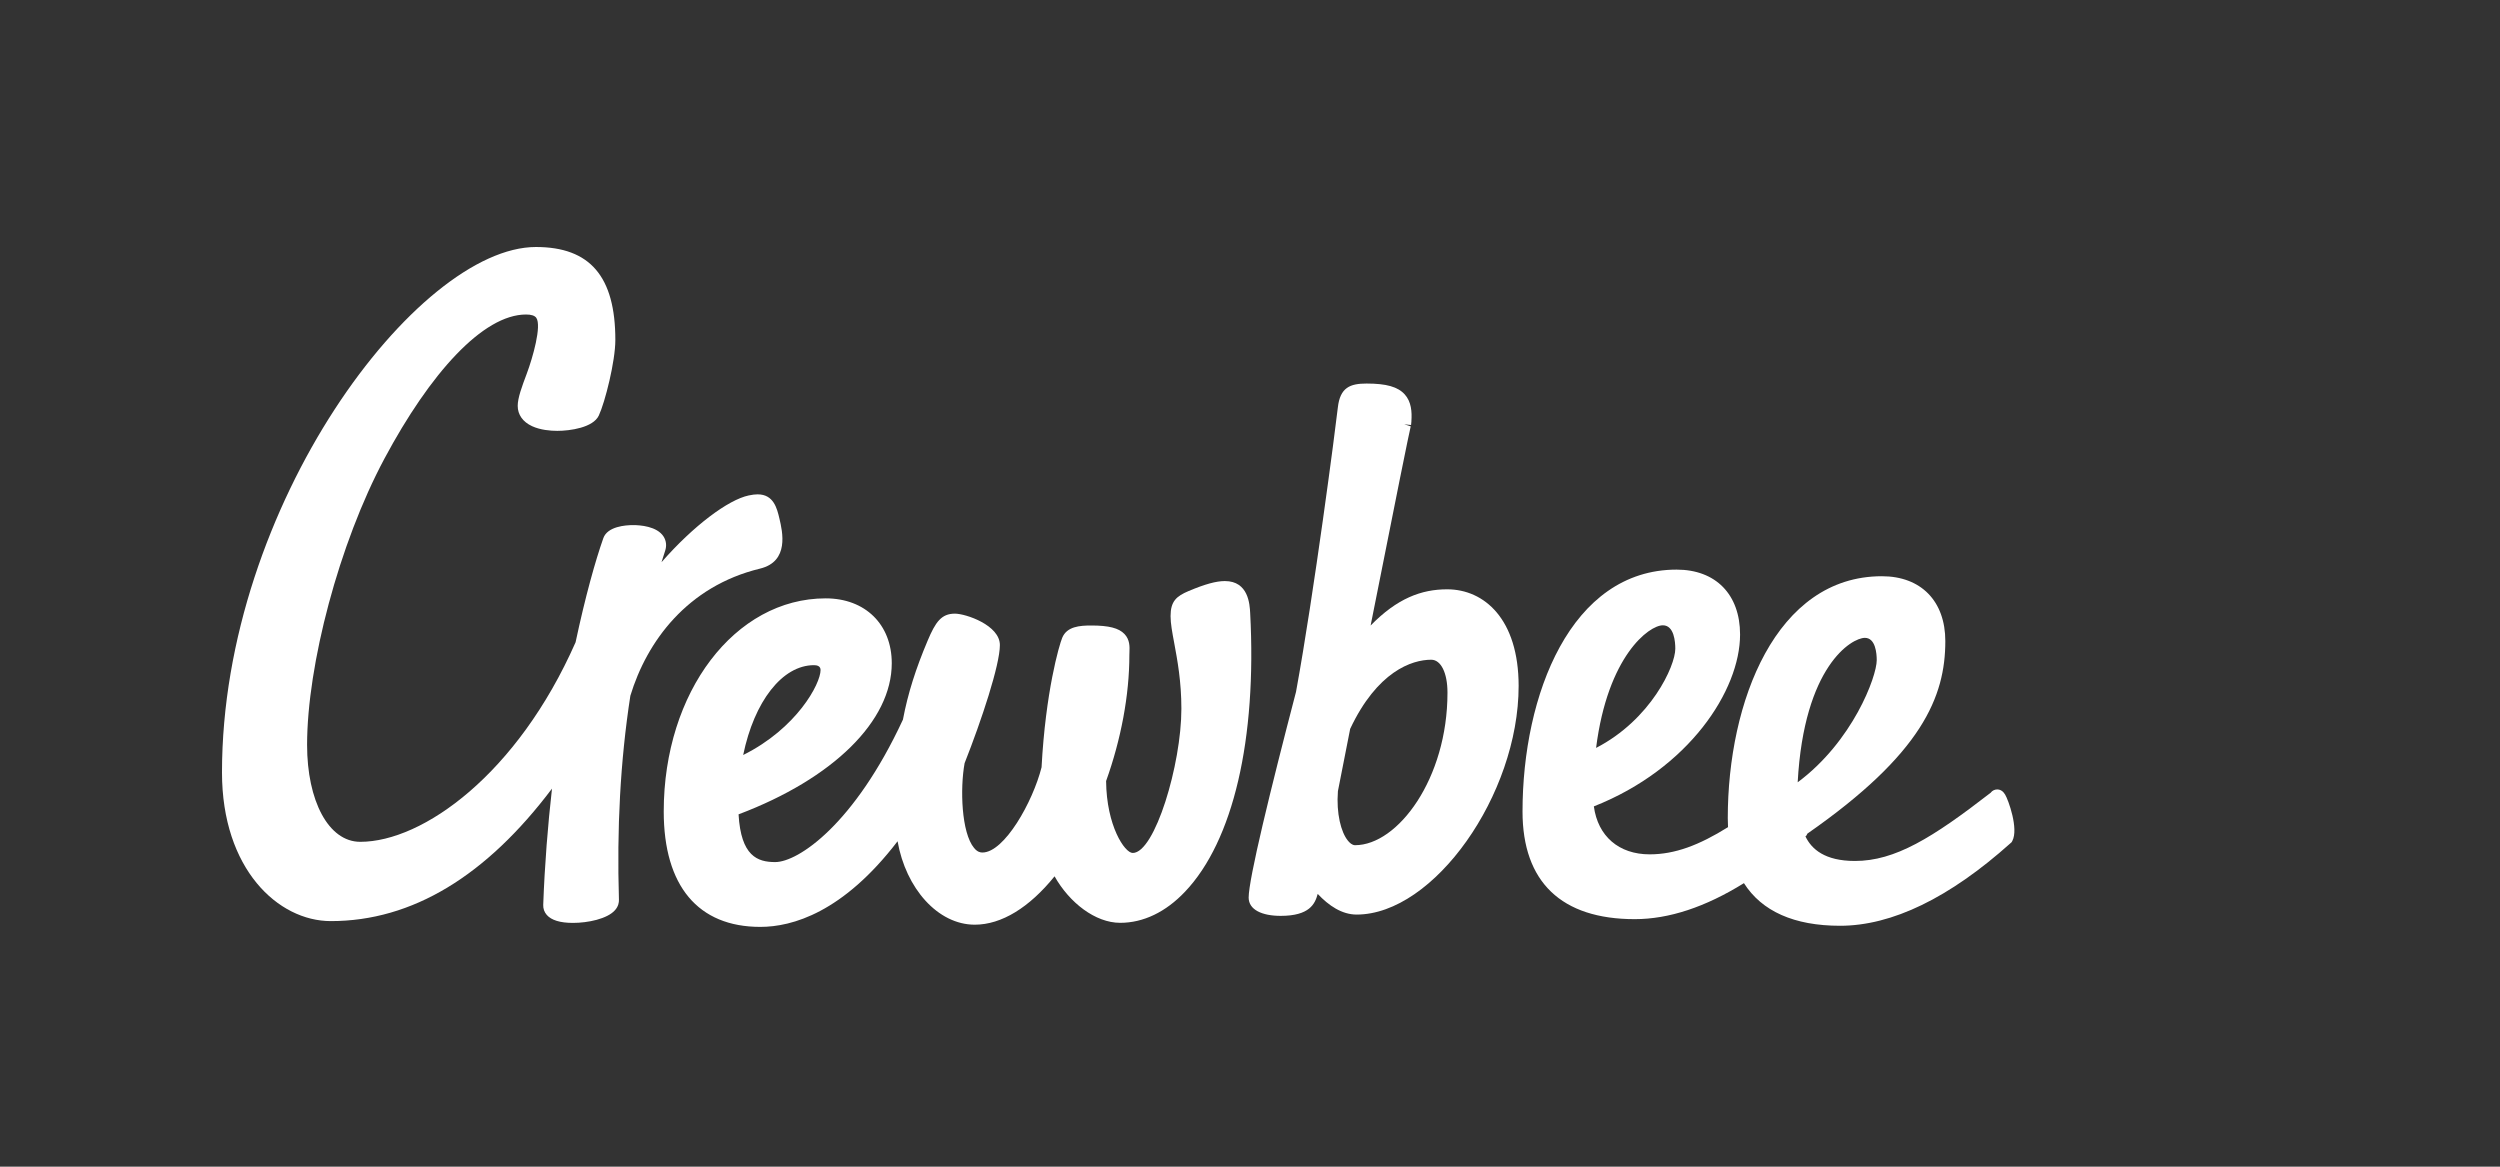 <?xml version="1.0" encoding="utf-8"?>
<!-- Generator: Adobe Illustrator 15.0.0, SVG Export Plug-In . SVG Version: 6.00 Build 0)  -->
<!DOCTYPE svg PUBLIC "-//W3C//DTD SVG 1.1//EN" "http://www.w3.org/Graphics/SVG/1.1/DTD/svg11.dtd">
<svg version="1.1" id="Layer_1" xmlns="http://www.w3.org/2000/svg" xmlns:xlink="http://www.w3.org/1999/xlink" x="0px" y="0px"
	 width="150px" height="70px" viewBox="0 0 150 70" enable-background="new 0 0 150 70" xml:space="preserve">
<rect x="0" y="0" width="150" height="70" fill="#333333" stroke="none"/>
<g>
	<path fill="#FFFFFF" d="M37.821,41.746c0.989-3.254,3.412-6.571,7.78-7.629c1.771-0.429,1.347-2.226,1.166-2.995
		c-0.145-0.616-0.344-1.461-1.31-1.461c-0.153,0-0.322,0.021-0.535,0.066c-1.223,0.258-3.309,1.807-5.232,4.006
		c0.073-0.228,0.143-0.457,0.218-0.684c0.101-0.3,0.067-0.603-0.093-0.855c-0.397-0.621-1.411-0.688-1.828-0.688
		c-0.455,0-1.539,0.077-1.789,0.787c-0.472,1.338-1.079,3.496-1.663,6.242c-3.492,7.917-9.167,11.974-12.92,11.974
		c-1.909,0-3.19-2.467-3.19-5.813c0-4.791,1.921-12.093,4.638-17.174c2.74-5.126,5.917-8.652,8.501-8.652
		c0.315,0,0.521,0.067,0.614,0.202c0.329,0.475-0.212,2.385-0.57,3.34c-0.293,0.781-0.546,1.457-0.546,1.94
		c0,0.528,0.306,0.961,0.861,1.218c0.5,0.231,1.1,0.281,1.514,0.281c0.766,0,2.153-0.194,2.492-0.921
		c0.374-0.801,0.991-3.25,0.991-4.531c0-3.806-1.514-5.579-4.765-5.579c-7.096,0-18.836,15.482-18.836,31.528
		c0,5.792,3.364,8.918,6.529,8.918c4.899,0,9.333-2.721,13.271-7.949c-0.249,2.201-0.437,4.543-0.526,6.974
		c-0.008,0.228,0.065,0.438,0.215,0.607c0.277,0.315,0.805,0.476,1.569,0.476c0,0,0,0,0,0c0.891,0,2.06-0.238,2.524-0.765
		c0.203-0.229,0.24-0.466,0.235-0.623C37.009,49.758,37.211,45.698,37.821,41.746z"/>
	<path fill="#FFFFFF" d="M120.307,47.674c-0.121-0.203-0.282-0.307-0.476-0.307c-0.14,0-0.295,0.063-0.394,0.2
		c-3.504,2.714-5.734,4.091-8.143,4.091c-1.803,0-2.603-0.709-2.968-1.475l0.06-0.051l0.038-0.075
		c0.006-0.01,0.01-0.024,0.016-0.037c6.885-4.795,8.279-8.221,8.279-11.554c0-2.4-1.459-3.892-3.808-3.892
		c-6.352,0-9.245,7.523-9.245,14.515c0,0.185,0.007,0.363,0.015,0.54c-1.738,1.083-3.186,1.632-4.701,1.632
		c-1.854,0-3.109-1.093-3.349-2.878c5.702-2.252,8.773-6.958,8.773-10.314c0-2.4-1.459-3.892-3.808-3.892
		c-6.352,0-9.245,7.523-9.245,14.515c0,4.224,2.329,6.457,6.735,6.457c2.051,0,4.243-0.728,6.55-2.16
		c1.07,1.686,3.012,2.557,5.766,2.557c3.117,0,6.56-1.67,10.235-4.961l0.062-0.056l0.04-0.074
		C121.126,49.723,120.502,47.996,120.307,47.674z M99.771,37.518c0.675,0,0.747,0.982,0.747,1.406c0,1.04-1.47,4.255-4.753,5.951
		C96.464,39.352,98.945,37.518,99.771,37.518z M111.893,38.271c0.641,0,0.711,0.936,0.711,1.339c0,0.989-1.443,4.875-4.743,7.328
		C108.24,39.956,111.106,38.271,111.893,38.271z"/>
	<path fill="#FFFFFF" d="M75.01,36.779c-0.027-0.523-0.103-1.915-1.519-1.915c-0.521,0-1.19,0.184-2.171,0.597
		c-0.735,0.31-1.086,0.614-1.086,1.506c0,0.443,0.097,0.962,0.22,1.619c0.19,1.024,0.429,2.3,0.429,3.943
		c0,3.337-1.594,8.649-2.918,8.649c-0.483,0-1.575-1.629-1.599-4.316c0.892-2.486,1.396-5.148,1.396-7.552
		c0-0.062,0.002-0.124,0.005-0.185c0.013-0.312,0.031-0.74-0.299-1.085c-0.342-0.357-0.937-0.51-1.99-0.51
		c-0.695,0-1.461,0.057-1.743,0.733c-0.189,0.452-1,3.254-1.241,7.773c-0.524,2.076-2.231,5.115-3.55,5.115
		c-0.117,0-0.297-0.027-0.498-0.271c-0.765-0.921-0.846-3.566-0.57-5.089c1.023-2.59,2.117-5.898,2.117-7.087
		c0-1.194-2.047-1.885-2.698-1.885c-0.816,0-1.165,0.502-1.638,1.625c-0.708,1.676-1.18,3.146-1.481,4.734
		c-2.912,6.278-6.28,8.547-7.665,8.547c-1.061,0-2.054-0.356-2.197-2.864c5.679-2.145,9.192-5.601,9.192-9.068
		c0-2.327-1.593-3.891-3.965-3.891c-5.448,0-9.717,5.616-9.717,12.788c0,4.465,2.059,6.924,5.795,6.924
		c1.915,0,4.96-0.861,8.236-5.138c0.496,2.827,2.416,5.006,4.632,5.006c1.607,0,3.277-1.033,4.787-2.902
		c0.892,1.582,2.443,2.79,3.938,2.79c1.388,0,2.733-0.646,3.889-1.866C73.992,50.462,75.415,44.363,75.01,36.779z M48.839,39.91
		c0.18,0,0.395,0.051,0.395,0.29c0,0.833-1.436,3.506-4.643,5.1C45.253,42.086,46.936,39.91,48.839,39.91z"/>
	<path fill="#FFFFFF" d="M86.831,35.359c-1.548,0-3.004,0.542-4.594,2.173c1.537-7.754,2.336-11.694,2.406-11.95l-0.387-0.122
		l0.408,0.04c0.002-0.036,0.006-0.072,0.01-0.108l0.011-0.111l-0.002-0.001c0.041-0.569-0.002-1.174-0.398-1.614
		c-0.413-0.458-1.099-0.653-2.29-0.653c-0.99,0-1.591,0.236-1.725,1.439c-0.127,1.148-1.422,11.118-2.509,17.059
		c-1.537,5.891-2.842,11.231-2.842,12.344c0,0.729,0.801,1.097,1.921,1.097c1.729,0,2.061-0.713,2.222-1.318
		c0.664,0.707,1.455,1.24,2.334,1.24c4.632,0,9.722-7.181,9.722-13.721C91.117,37.149,89.057,35.359,86.831,35.359z M81.301,50.712
		c-0.174,0-0.328-0.15-0.427-0.272c-0.413-0.509-0.702-1.627-0.599-2.969c0.256-1.307,0.502-2.554,0.736-3.741
		c1.622-3.438,3.692-4.146,4.864-4.146c0.572,0,0.974,0.77,0.974,1.978C86.85,46.725,83.867,50.712,81.301,50.712z"/>
</g>
</svg>
